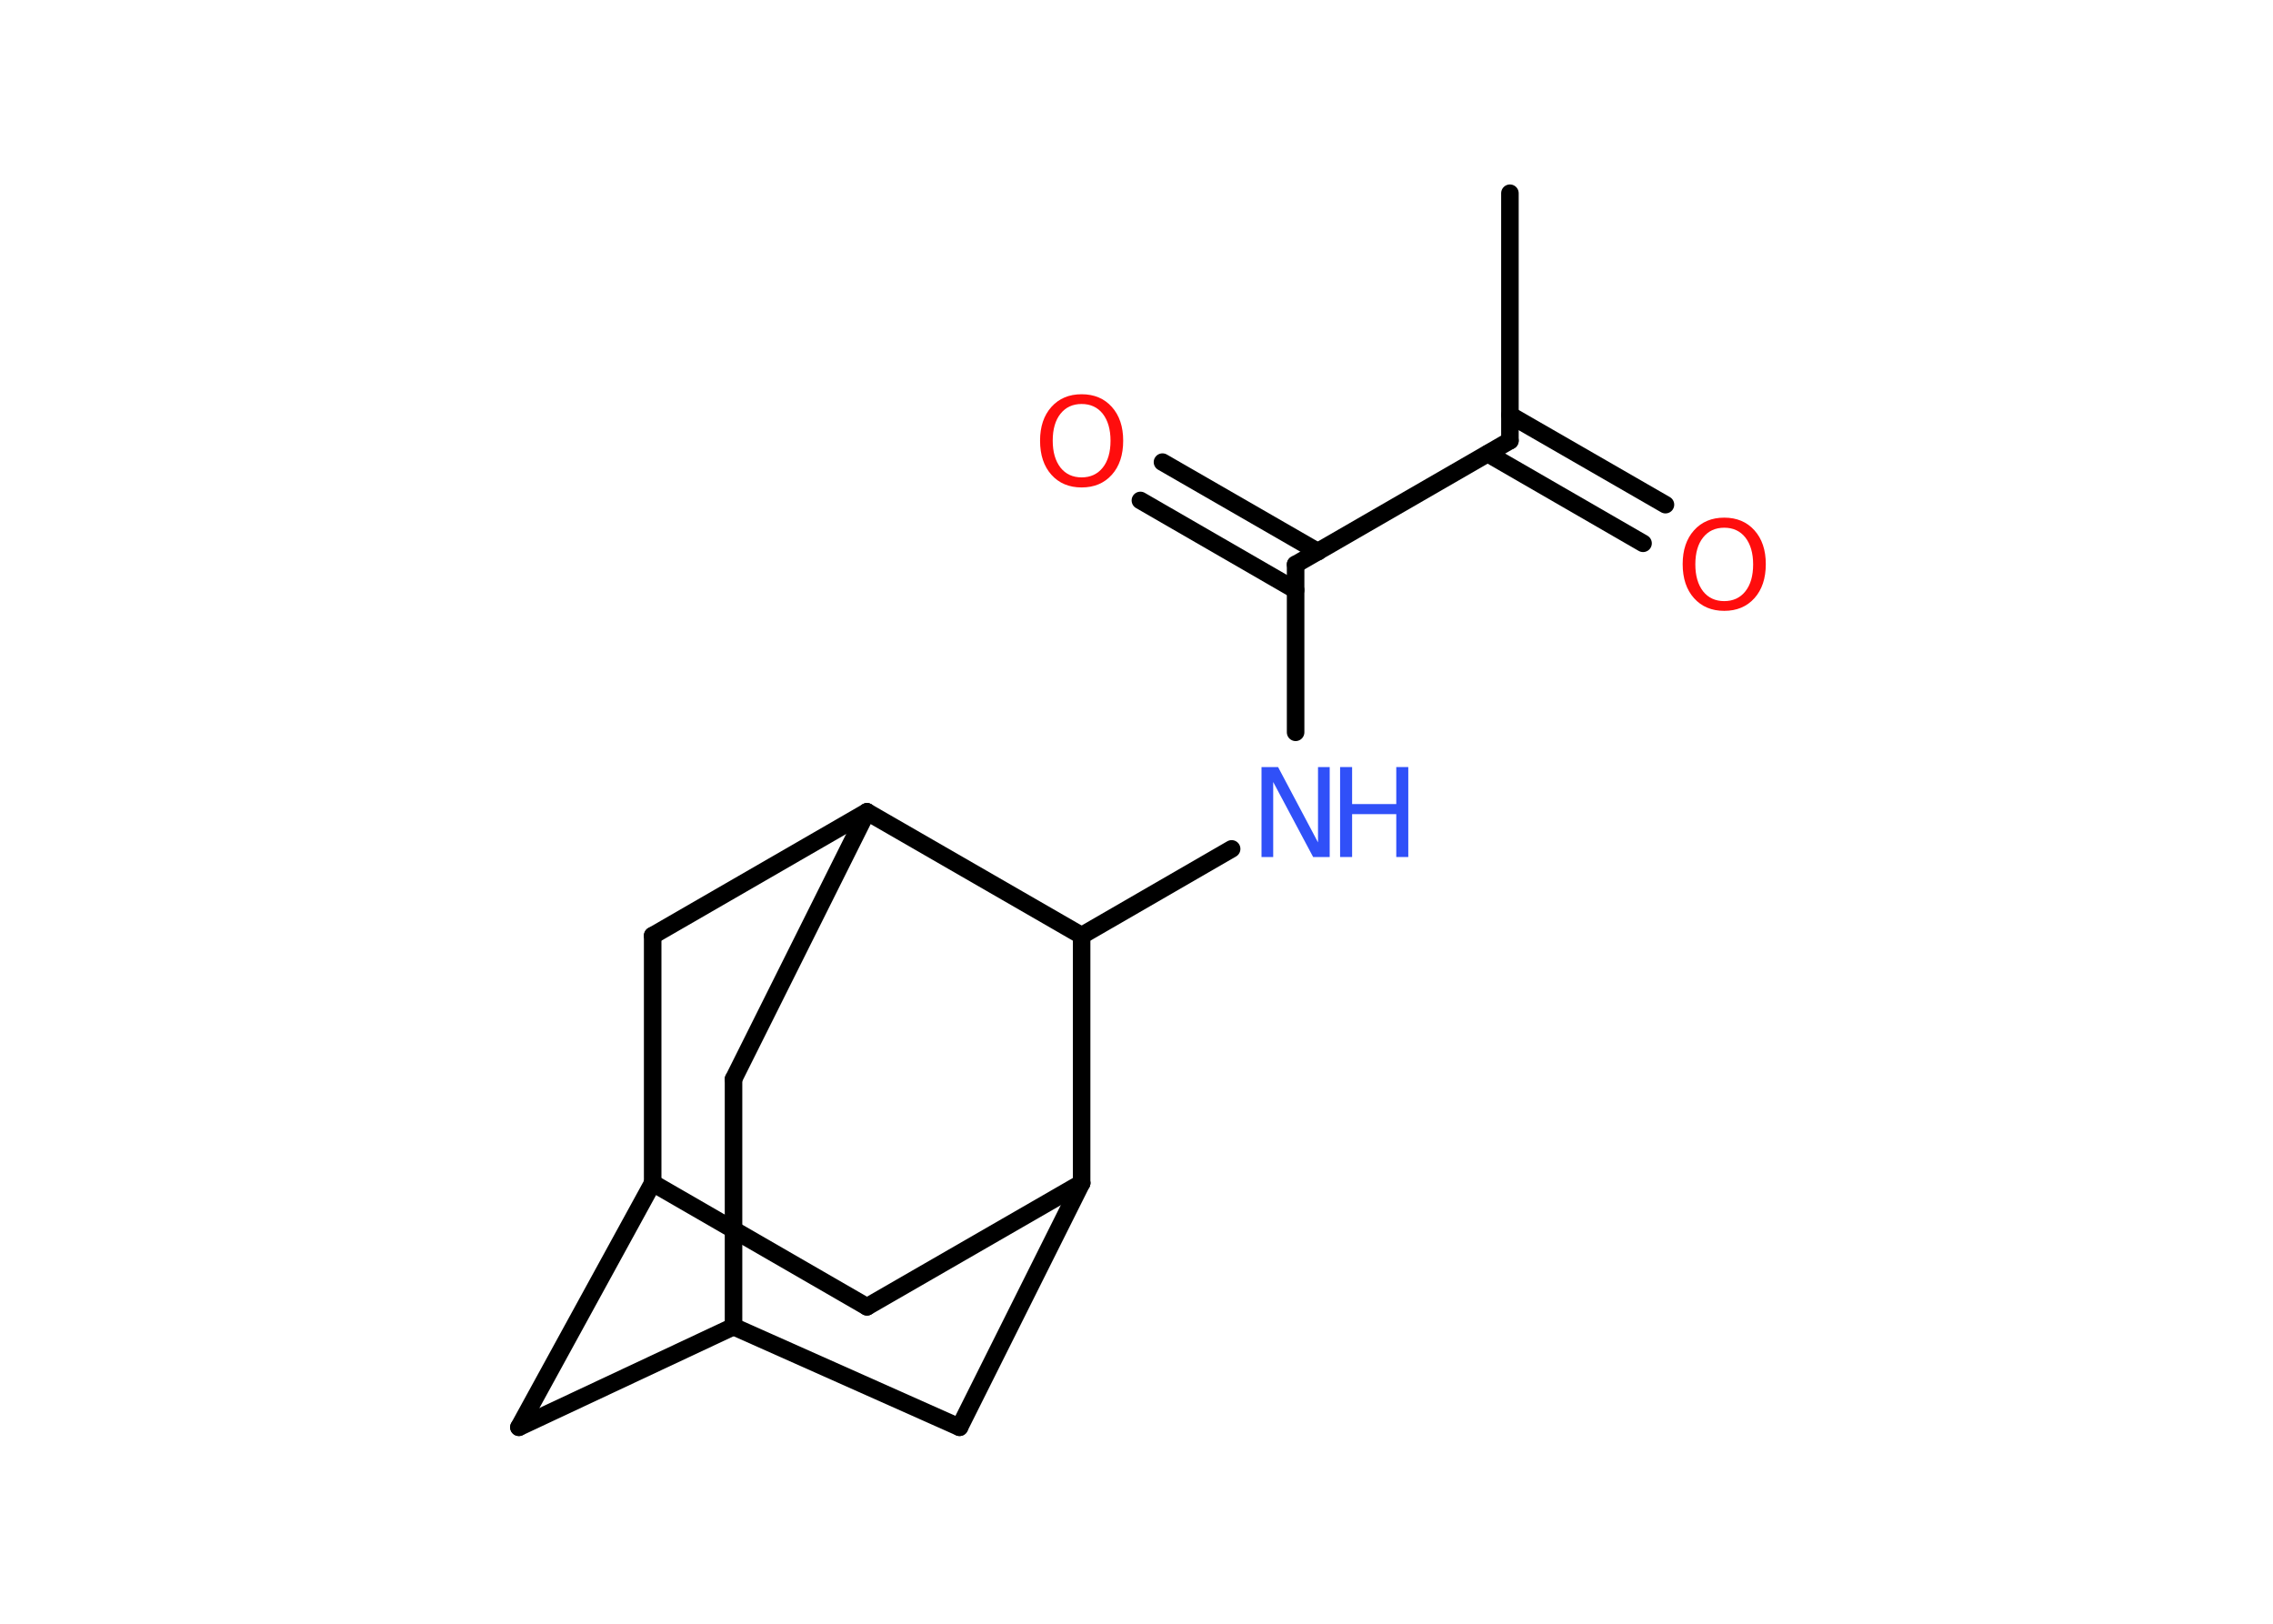 <?xml version='1.0' encoding='UTF-8'?>
<!DOCTYPE svg PUBLIC "-//W3C//DTD SVG 1.1//EN" "http://www.w3.org/Graphics/SVG/1.1/DTD/svg11.dtd">
<svg version='1.2' xmlns='http://www.w3.org/2000/svg' xmlns:xlink='http://www.w3.org/1999/xlink' width='70.0mm' height='50.0mm' viewBox='0 0 70.0 50.0'>
  <desc>Generated by the Chemistry Development Kit (http://github.com/cdk)</desc>
  <g stroke-linecap='round' stroke-linejoin='round' stroke='#000000' stroke-width='.54' fill='#FF0D0D'>
    <rect x='.0' y='.0' width='70.0' height='50.0' fill='#FFFFFF' stroke='none'/>
    <g id='mol1' class='mol'>
      <line id='mol1bnd1' class='bond' x1='46.5' y1='5.95' x2='46.5' y2='13.57'/>
      <g id='mol1bnd2' class='bond'>
        <line x1='46.5' y1='12.78' x2='51.29' y2='15.54'/>
        <line x1='45.82' y1='13.97' x2='50.6' y2='16.73'/>
      </g>
      <line id='mol1bnd3' class='bond' x1='46.5' y1='13.57' x2='39.9' y2='17.38'/>
      <g id='mol1bnd4' class='bond'>
        <line x1='39.9' y1='18.17' x2='35.12' y2='15.41'/>
        <line x1='40.59' y1='16.99' x2='35.8' y2='14.23'/>
      </g>
      <line id='mol1bnd5' class='bond' x1='39.9' y1='17.38' x2='39.9' y2='22.55'/>
      <line id='mol1bnd6' class='bond' x1='37.93' y1='26.14' x2='33.31' y2='28.81'/>
      <line id='mol1bnd7' class='bond' x1='33.31' y1='28.81' x2='33.31' y2='36.43'/>
      <line id='mol1bnd8' class='bond' x1='33.31' y1='36.43' x2='26.7' y2='40.24'/>
      <line id='mol1bnd9' class='bond' x1='26.7' y1='40.24' x2='20.1' y2='36.43'/>
      <line id='mol1bnd10' class='bond' x1='20.1' y1='36.43' x2='15.98' y2='43.95'/>
      <line id='mol1bnd11' class='bond' x1='15.98' y1='43.95' x2='22.59' y2='40.85'/>
      <line id='mol1bnd12' class='bond' x1='22.59' y1='40.85' x2='29.55' y2='43.95'/>
      <line id='mol1bnd13' class='bond' x1='33.31' y1='36.43' x2='29.55' y2='43.95'/>
      <line id='mol1bnd14' class='bond' x1='22.59' y1='40.85' x2='22.59' y2='33.23'/>
      <line id='mol1bnd15' class='bond' x1='22.59' y1='33.23' x2='26.7' y2='25.0'/>
      <line id='mol1bnd16' class='bond' x1='33.31' y1='28.81' x2='26.7' y2='25.0'/>
      <line id='mol1bnd17' class='bond' x1='26.7' y1='25.0' x2='20.1' y2='28.81'/>
      <line id='mol1bnd18' class='bond' x1='20.1' y1='36.43' x2='20.1' y2='28.81'/>
      <path id='mol1atm3' class='atom' d='M53.1 16.25q-.41 .0 -.65 .3q-.24 .3 -.24 .83q.0 .52 .24 .83q.24 .3 .65 .3q.41 .0 .65 -.3q.24 -.3 .24 -.83q.0 -.52 -.24 -.83q-.24 -.3 -.65 -.3zM53.1 15.94q.58 .0 .93 .39q.35 .39 .35 1.04q.0 .66 -.35 1.05q-.35 .39 -.93 .39q-.58 .0 -.93 -.39q-.35 -.39 -.35 -1.05q.0 -.65 .35 -1.04q.35 -.39 .93 -.39z' stroke='none'/>
      <path id='mol1atm5' class='atom' d='M33.31 12.44q-.41 .0 -.65 .3q-.24 .3 -.24 .83q.0 .52 .24 .83q.24 .3 .65 .3q.41 .0 .65 -.3q.24 -.3 .24 -.83q.0 -.52 -.24 -.83q-.24 -.3 -.65 -.3zM33.31 12.14q.58 .0 .93 .39q.35 .39 .35 1.04q.0 .66 -.35 1.05q-.35 .39 -.93 .39q-.58 .0 -.93 -.39q-.35 -.39 -.35 -1.05q.0 -.65 .35 -1.04q.35 -.39 .93 -.39z' stroke='none'/>
      <g id='mol1atm6' class='atom'>
        <path d='M38.86 23.62h.5l1.23 2.32v-2.32h.36v2.77h-.51l-1.23 -2.31v2.31h-.36v-2.77z' stroke='none' fill='#3050F8'/>
        <path d='M41.27 23.62h.37v1.14h1.36v-1.14h.37v2.77h-.37v-1.32h-1.36v1.32h-.37v-2.77z' stroke='none' fill='#3050F8'/>
      </g>
    </g>
  </g>
</svg>
